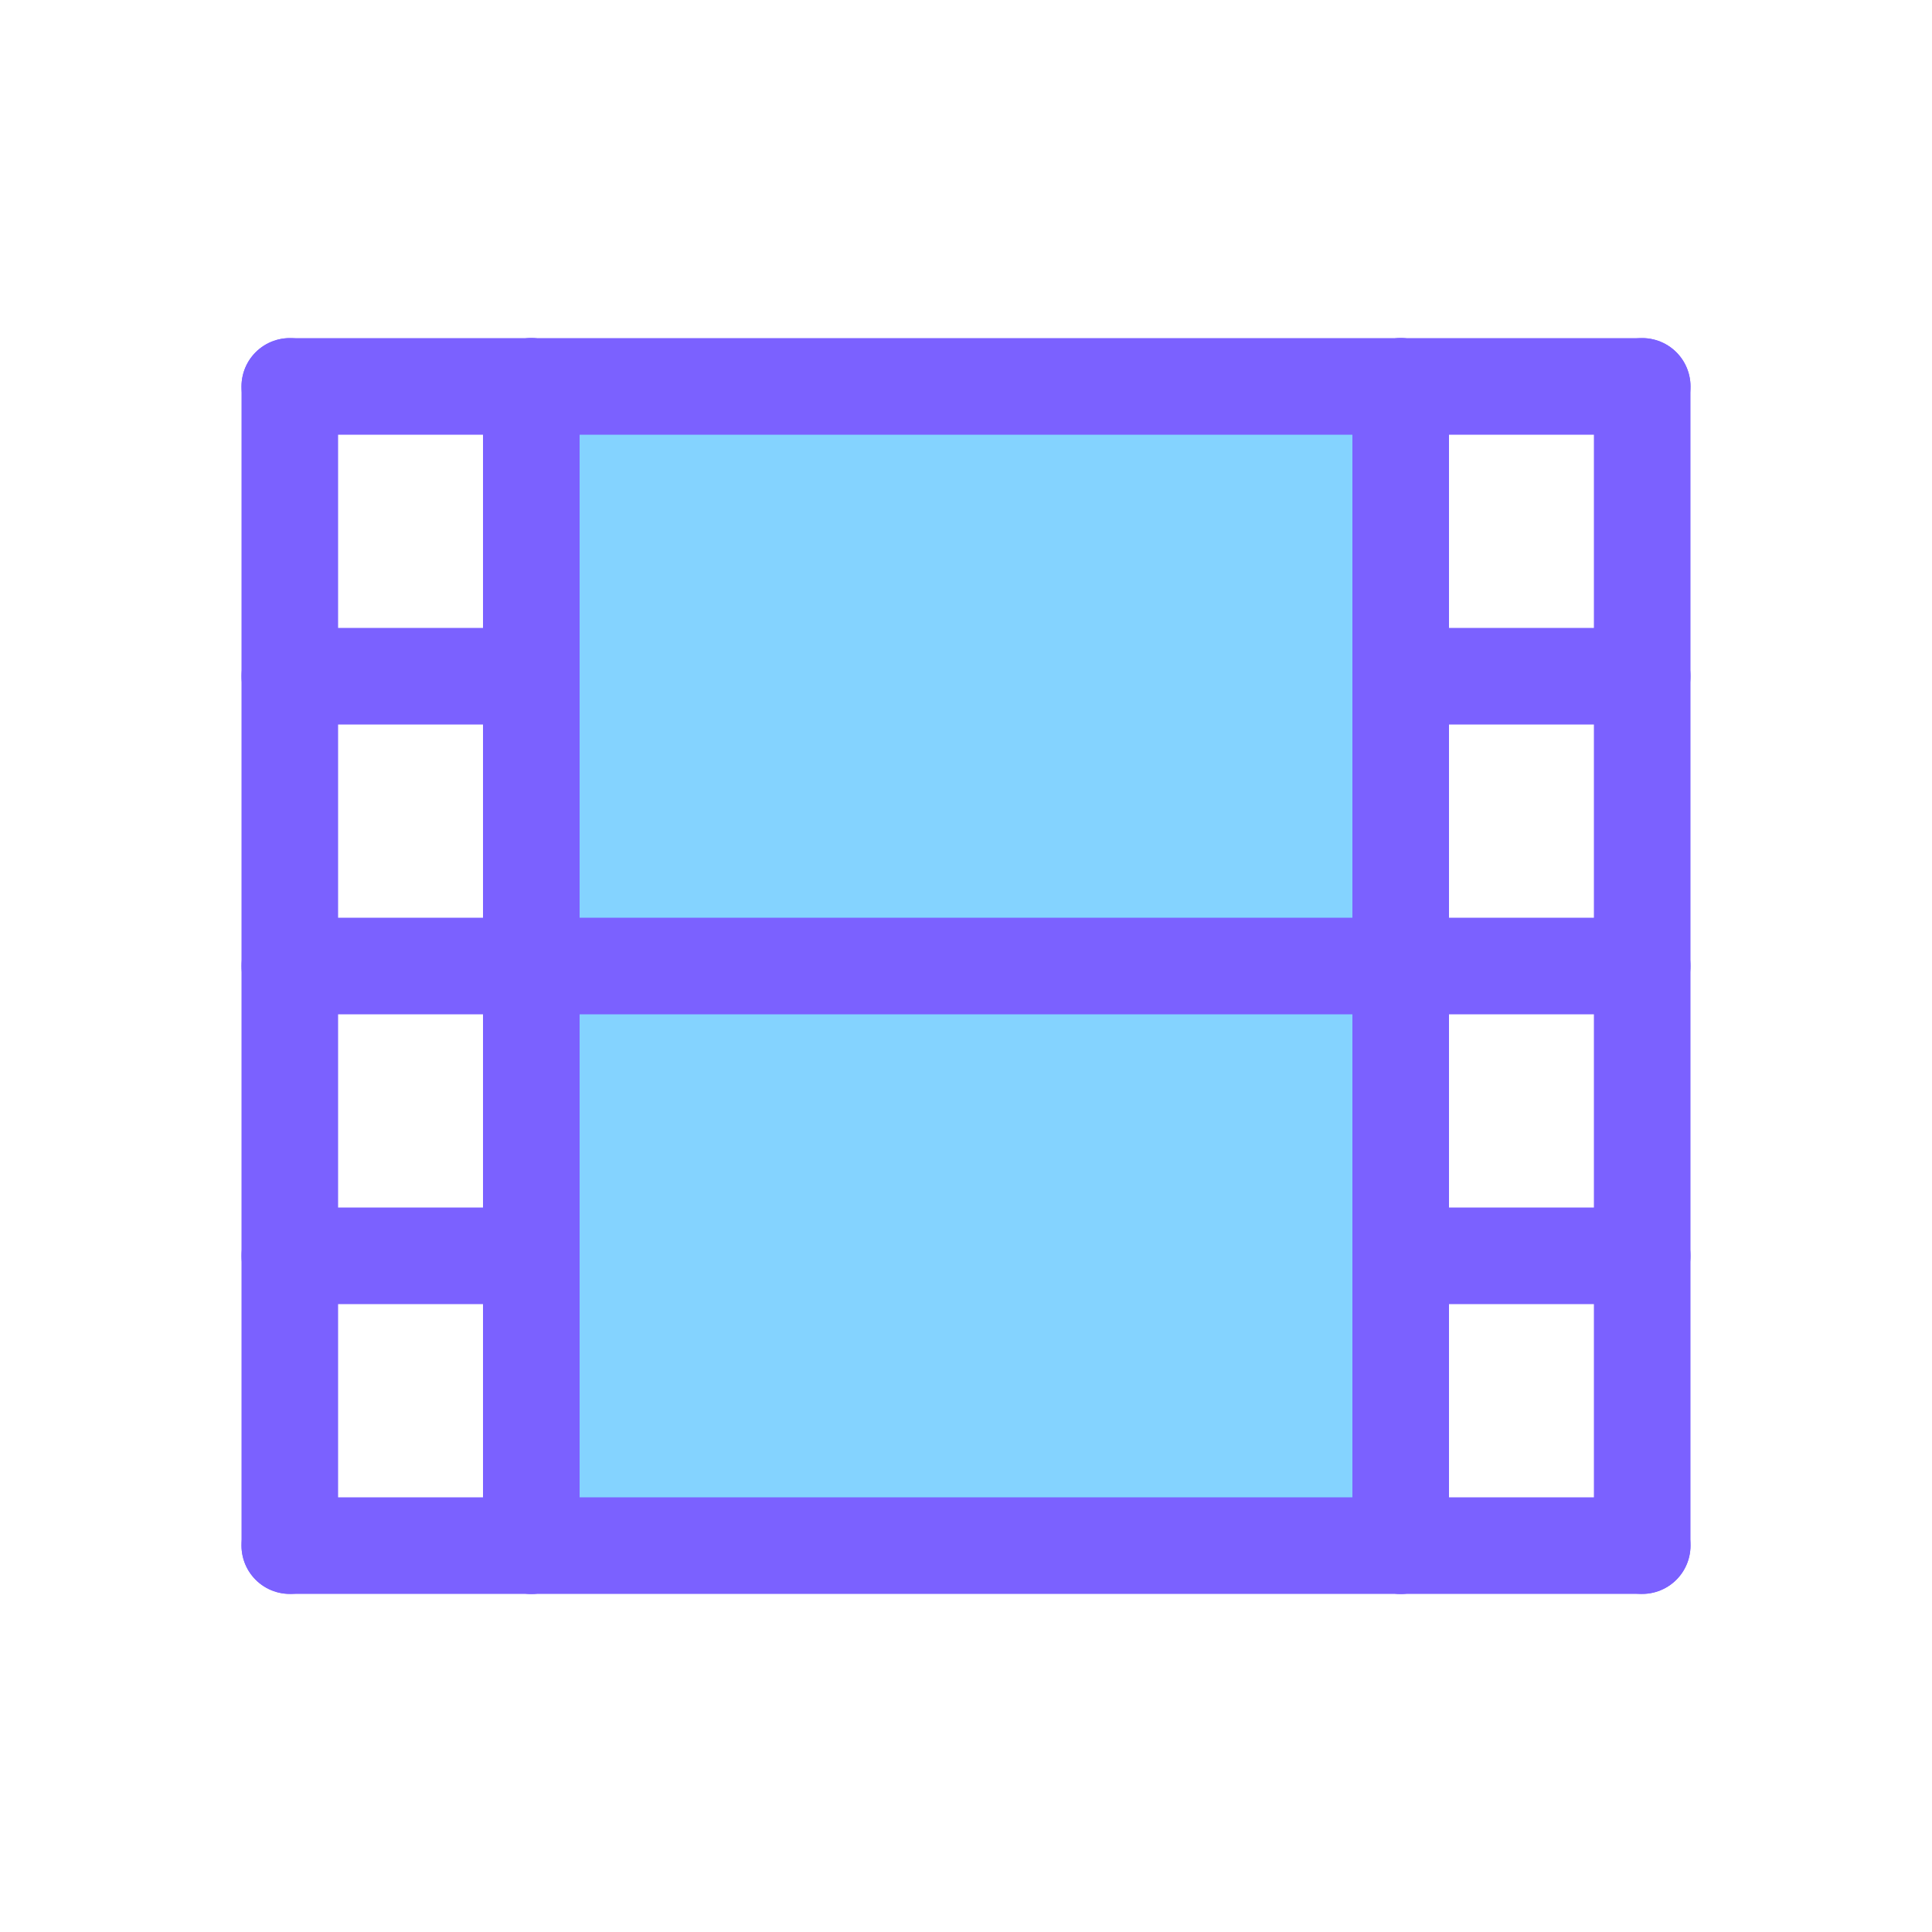 <svg viewBox="0 0 80 80" fill="none">
  <path fill-rule="evenodd" clip-rule="evenodd" d="M58 16L22 16L22 64H58L58 16Z" fill="#84D3FF" />
  <path d="M22 16V14C20.895 14 20 14.895 20 16H22ZM58 16H60C60 14.895 59.105 14 58 14V16ZM22 64H20C20 65.105 20.895 66 22 66V64ZM58 64V66C59.105 66 60 65.105 60 64H58ZM58 42C59.105 42 60 41.105 60 40C60 38.895 59.105 38 58 38V42ZM22 38C20.895 38 20 38.895 20 40C20 41.105 20.895 42 22 42V38ZM22 18L58 18V14L22 14V18ZM24 64L24 16H20L20 64H24ZM58 62L22 62V66H58V62ZM56 16L56 64H60L60 16H56ZM58 38L22 38V42L58 42V38Z" fill="#7B61FF" />
  <path d="M12 16L12 64M22 16L22 64" stroke="#7B61FF" stroke-width="4" stroke-linecap="round" stroke-linejoin="round" />
  <path d="M12 16L22 16" stroke="#7B61FF" stroke-width="4" stroke-linecap="round" stroke-linejoin="round" />
  <path d="M22 28L12 28" stroke="#7B61FF" stroke-width="4" stroke-linecap="round" stroke-linejoin="round" />
  <path d="M22 40H12" stroke="#7B61FF" stroke-width="4" stroke-linecap="round" stroke-linejoin="round" />
  <path d="M22 52H12" stroke="#7B61FF" stroke-width="4" stroke-linecap="round" stroke-linejoin="round" />
  <path d="M22 64H12" stroke="#7B61FF" stroke-width="4" stroke-linecap="round" stroke-linejoin="round" />
  <path d="M58 16L58 64M68 16V64" stroke="#7B61FF" stroke-width="4" stroke-linecap="round" stroke-linejoin="round" />
  <path d="M58 16L68 16" stroke="#7B61FF" stroke-width="4" stroke-linecap="round" stroke-linejoin="round" />
  <path d="M68 28L58 28" stroke="#7B61FF" stroke-width="4" stroke-linecap="round" stroke-linejoin="round" />
  <path d="M68 40H58" stroke="#7B61FF" stroke-width="4" stroke-linecap="round" stroke-linejoin="round" />
  <path d="M68 52H58" stroke="#7B61FF" stroke-width="4" stroke-linecap="round" stroke-linejoin="round" />
  <path d="M68 64H58" stroke="#7B61FF" stroke-width="4" stroke-linecap="round" stroke-linejoin="round" />
</svg>